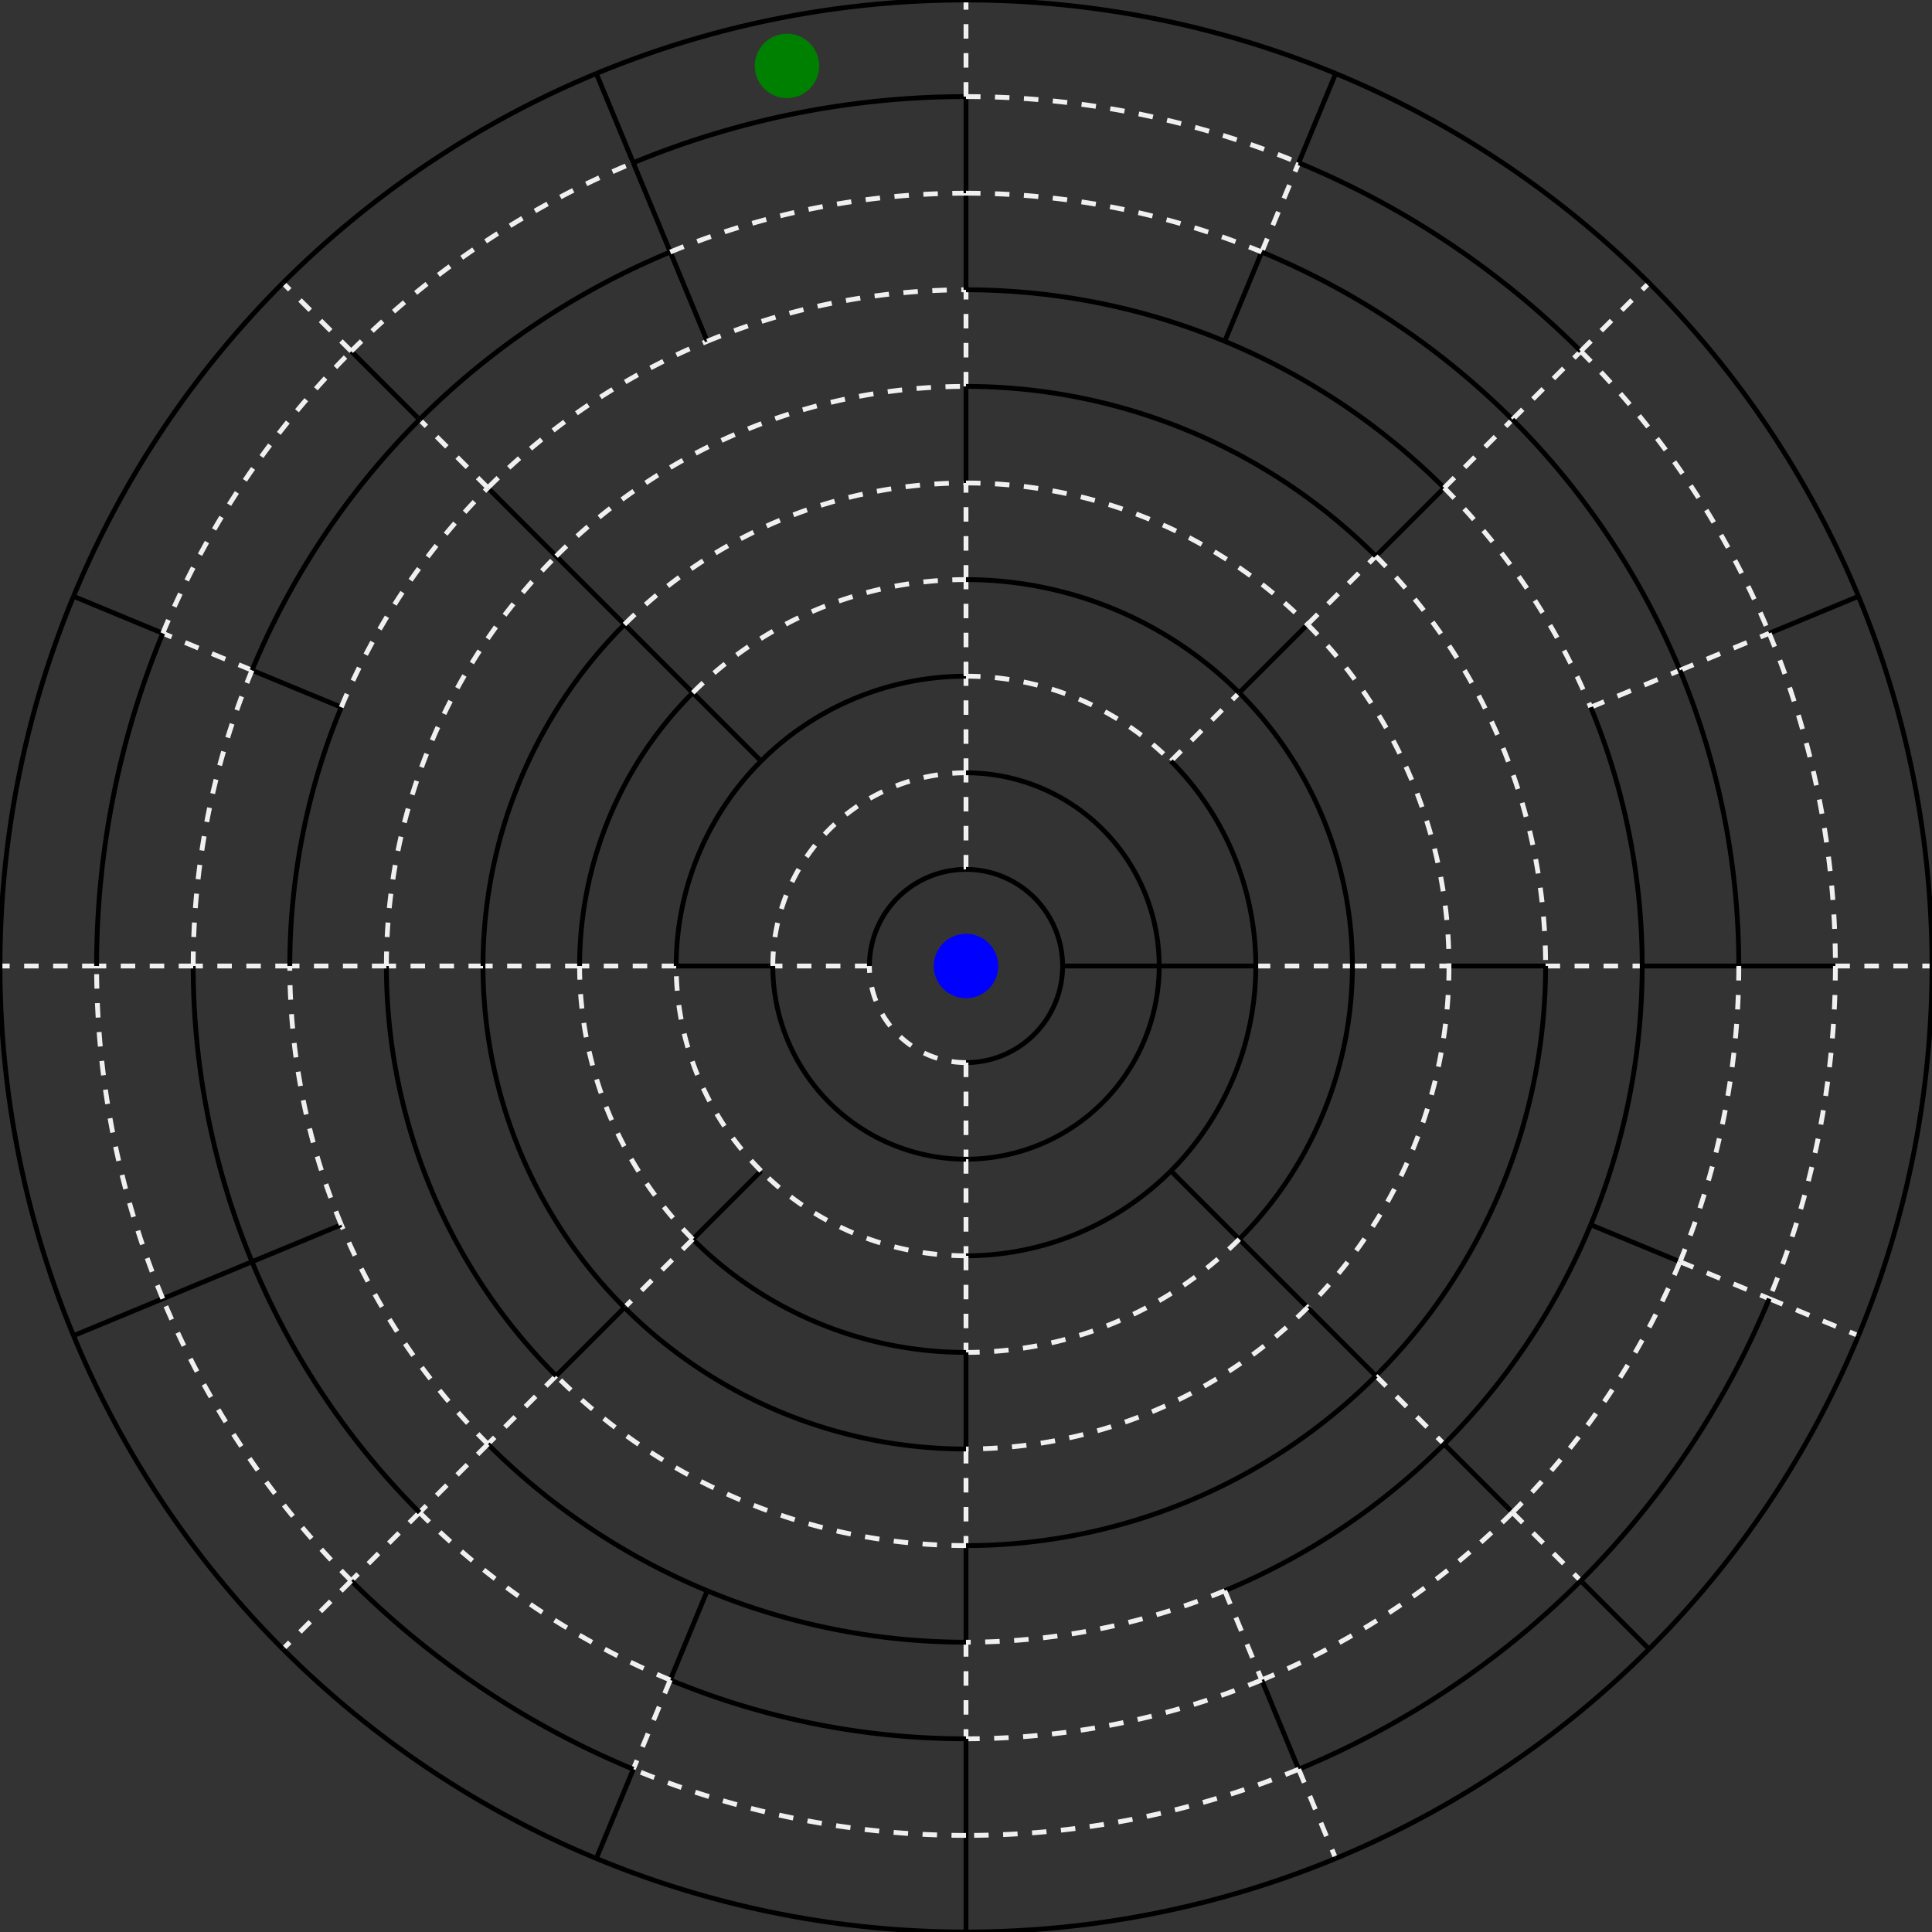 <?xml version="1.0" encoding="utf-8" ?>
<svg baseProfile="full" height="400" version="1.1" width="400" xmlns="http://www.w3.org/2000/svg" xmlns:ev="http://www.w3.org/2001/xml-events" xmlns:xlink="http://www.w3.org/1999/xlink">
  <rect width="100%" height="100%" fill="#333333" stroke="none"/>
  <defs/>
  <g transform="translate(200,200)">
    <line stroke="black" transform="rotate(0.0,0,0)" x1="20" x2="40" y1="0" y2="0"/>
    <path d="m20,0 A 20 20 0 0,1 1.2246467991473533e-15 20.0" fill="none" stroke="black" transform="rotate(0.0,0,0)"/>
    <line stroke="#f0f0f0" stroke-dasharray="3" transform="rotate(90.0,0,0)" x1="20" x2="40" y1="0" y2="0"/>
    <path d="m20,0 A 20 20 0 0,1 1.2246467991473533e-15 20.0" fill="none" stroke="#f0f0f0" stroke-dasharray="3" transform="rotate(90.0,0,0)"/>
    <line stroke="#f0f0f0" stroke-dasharray="3" transform="rotate(180.0,0,0)" x1="20" x2="40" y1="0" y2="0"/>
    <path d="m20,0 A 20 20 0 0,1 1.2246467991473533e-15 20.0" fill="none" stroke="black" transform="rotate(180.0,0,0)"/>
    <line stroke="#f0f0f0" stroke-dasharray="3" transform="rotate(270.0,0,0)" x1="20" x2="40" y1="0" y2="0"/>
    <path d="m20,0 A 20 20 0 0,1 1.2246467991473533e-15 20.0" fill="none" stroke="black" transform="rotate(270.0,0,0)"/>
    <line stroke="black" transform="rotate(0.0,0,0)" x1="40" x2="60" y1="0" y2="0"/>
    <path d="m40,0 A 40 40 0 0,1 2.4492935982947065e-15 40.0" fill="none" stroke="black" transform="rotate(0.0,0,0)"/>
    <line stroke="#f0f0f0" stroke-dasharray="3" transform="rotate(90.0,0,0)" x1="40" x2="60" y1="0" y2="0"/>
    <path d="m40,0 A 40 40 0 0,1 2.4492935982947065e-15 40.0" fill="none" stroke="black" transform="rotate(90.0,0,0)"/>
    <line stroke="black" transform="rotate(180.0,0,0)" x1="40" x2="60" y1="0" y2="0"/>
    <path d="m40,0 A 40 40 0 0,1 2.4492935982947065e-15 40.0" fill="none" stroke="#f0f0f0" stroke-dasharray="3" transform="rotate(180.0,0,0)"/>
    <line stroke="#f0f0f0" stroke-dasharray="3" transform="rotate(270.0,0,0)" x1="40" x2="60" y1="0" y2="0"/>
    <path d="m40,0 A 40 40 0 0,1 2.4492935982947065e-15 40.0" fill="none" stroke="black" transform="rotate(270.0,0,0)"/>
    <line stroke="#f0f0f0" stroke-dasharray="3" transform="rotate(0.0,0,0)" x1="60" x2="80" y1="0" y2="0"/>
    <path d="m60,0 A 60 60 0 0,1 42.426 42.426" fill="none" stroke="black" transform="rotate(0.0,0,0)"/>
    <line stroke="black" transform="rotate(45.0,0,0)" x1="60" x2="80" y1="0" y2="0"/>
    <path d="m60,0 A 60 60 0 0,1 42.426 42.426" fill="none" stroke="black" transform="rotate(45.0,0,0)"/>
    <line stroke="#f0f0f0" stroke-dasharray="3" transform="rotate(90.0,0,0)" x1="60" x2="80" y1="0" y2="0"/>
    <path d="m60,0 A 60 60 0 0,1 42.426 42.426" fill="none" stroke="#f0f0f0" stroke-dasharray="3" transform="rotate(90.0,0,0)"/>
    <line stroke="black" transform="rotate(135.0,0,0)" x1="60" x2="80" y1="0" y2="0"/>
    <path d="m60,0 A 60 60 0 0,1 42.426 42.426" fill="none" stroke="#f0f0f0" stroke-dasharray="3" transform="rotate(135.0,0,0)"/>
    <line stroke="#f0f0f0" stroke-dasharray="3" transform="rotate(180.0,0,0)" x1="60" x2="80" y1="0" y2="0"/>
    <path d="m60,0 A 60 60 0 0,1 42.426 42.426" fill="none" stroke="black" transform="rotate(180.0,0,0)"/>
    <line stroke="black" transform="rotate(225.0,0,0)" x1="60" x2="80" y1="0" y2="0"/>
    <path d="m60,0 A 60 60 0 0,1 42.426 42.426" fill="none" stroke="black" transform="rotate(225.0,0,0)"/>
    <line stroke="#f0f0f0" stroke-dasharray="3" transform="rotate(270.0,0,0)" x1="60" x2="80" y1="0" y2="0"/>
    <path d="m60,0 A 60 60 0 0,1 42.426 42.426" fill="none" stroke="#f0f0f0" stroke-dasharray="3" transform="rotate(270.0,0,0)"/>
    <line stroke="#f0f0f0" stroke-dasharray="3" transform="rotate(315.0,0,0)" x1="60" x2="80" y1="0" y2="0"/>
    <path d="m60,0 A 60 60 0 0,1 42.426 42.426" fill="none" stroke="black" transform="rotate(315.0,0,0)"/>
    <line stroke="#f0f0f0" stroke-dasharray="3" transform="rotate(0.0,0,0)" x1="80" x2="100" y1="0" y2="0"/>
    <path d="m80,0 A 80 80 0 0,1 56.569 56.569" fill="none" stroke="black" transform="rotate(0.0,0,0)"/>
    <line stroke="black" transform="rotate(45.0,0,0)" x1="80" x2="100" y1="0" y2="0"/>
    <path d="m80,0 A 80 80 0 0,1 56.569 56.569" fill="none" stroke="#f0f0f0" stroke-dasharray="3" transform="rotate(45.0,0,0)"/>
    <line stroke="black" transform="rotate(90.0,0,0)" x1="80" x2="100" y1="0" y2="0"/>
    <path d="m80,0 A 80 80 0 0,1 56.569 56.569" fill="none" stroke="black" transform="rotate(90.0,0,0)"/>
    <line stroke="#f0f0f0" stroke-dasharray="3" transform="rotate(135.0,0,0)" x1="80" x2="100" y1="0" y2="0"/>
    <path d="m80,0 A 80 80 0 0,1 56.569 56.569" fill="none" stroke="#f0f0f0" stroke-dasharray="3" transform="rotate(135.0,0,0)"/>
    <line stroke="#f0f0f0" stroke-dasharray="3" transform="rotate(180.0,0,0)" x1="80" x2="100" y1="0" y2="0"/>
    <path d="m80,0 A 80 80 0 0,1 56.569 56.569" fill="none" stroke="black" transform="rotate(180.0,0,0)"/>
    <line stroke="black" transform="rotate(225.0,0,0)" x1="80" x2="100" y1="0" y2="0"/>
    <path d="m80,0 A 80 80 0 0,1 56.569 56.569" fill="none" stroke="#f0f0f0" stroke-dasharray="3" transform="rotate(225.0,0,0)"/>
    <line stroke="#f0f0f0" stroke-dasharray="3" transform="rotate(270.0,0,0)" x1="80" x2="100" y1="0" y2="0"/>
    <path d="m80,0 A 80 80 0 0,1 56.569 56.569" fill="none" stroke="black" transform="rotate(270.0,0,0)"/>
    <line stroke="black" transform="rotate(315.0,0,0)" x1="80" x2="100" y1="0" y2="0"/>
    <path d="m80,0 A 80 80 0 0,1 56.569 56.569" fill="none" stroke="black" transform="rotate(315.0,0,0)"/>
    <line stroke="black" transform="rotate(0.0,0,0)" x1="100" x2="120" y1="0" y2="0"/>
    <path d="m100,0 A 100 100 0 0,1 70.711 70.711" fill="none" stroke="#f0f0f0" stroke-dasharray="3" transform="rotate(0.0,0,0)"/>
    <line stroke="black" transform="rotate(45.0,0,0)" x1="100" x2="120" y1="0" y2="0"/>
    <path d="m100,0 A 100 100 0 0,1 70.711 70.711" fill="none" stroke="#f0f0f0" stroke-dasharray="3" transform="rotate(45.0,0,0)"/>
    <line stroke="#f0f0f0" stroke-dasharray="3" transform="rotate(90.0,0,0)" x1="100" x2="120" y1="0" y2="0"/>
    <path d="m100,0 A 100 100 0 0,1 70.711 70.711" fill="none" stroke="black" transform="rotate(90.0,0,0)"/>
    <line stroke="black" transform="rotate(135.0,0,0)" x1="100" x2="120" y1="0" y2="0"/>
    <path d="m100,0 A 100 100 0 0,1 70.711 70.711" fill="none" stroke="black" transform="rotate(135.0,0,0)"/>
    <line stroke="#f0f0f0" stroke-dasharray="3" transform="rotate(180.0,0,0)" x1="100" x2="120" y1="0" y2="0"/>
    <path d="m100,0 A 100 100 0 0,1 70.711 70.711" fill="none" stroke="black" transform="rotate(180.0,0,0)"/>
    <line stroke="black" transform="rotate(225.0,0,0)" x1="100" x2="120" y1="0" y2="0"/>
    <path d="m100,0 A 100 100 0 0,1 70.711 70.711" fill="none" stroke="#f0f0f0" stroke-dasharray="3" transform="rotate(225.0,0,0)"/>
    <line stroke="black" transform="rotate(270.0,0,0)" x1="100" x2="120" y1="0" y2="0"/>
    <path d="m100,0 A 100 100 0 0,1 70.711 70.711" fill="none" stroke="#f0f0f0" stroke-dasharray="3" transform="rotate(270.0,0,0)"/>
    <line stroke="#f0f0f0" stroke-dasharray="3" transform="rotate(315.0,0,0)" x1="100" x2="120" y1="0" y2="0"/>
    <path d="m100,0 A 100 100 0 0,1 70.711 70.711" fill="none" stroke="#f0f0f0" stroke-dasharray="3" transform="rotate(315.0,0,0)"/>
    <line stroke="#f0f0f0" stroke-dasharray="3" transform="rotate(0.0,0,0)" x1="120" x2="140" y1="0" y2="0"/>
    <path d="m120,0 A 120 120 0 0,1 84.853 84.853" fill="none" stroke="black" transform="rotate(0.0,0,0)"/>
    <line stroke="#f0f0f0" stroke-dasharray="3" transform="rotate(45.0,0,0)" x1="120" x2="140" y1="0" y2="0"/>
    <path d="m120,0 A 120 120 0 0,1 84.853 84.853" fill="none" stroke="black" transform="rotate(45.0,0,0)"/>
    <line stroke="black" transform="rotate(90.0,0,0)" x1="120" x2="140" y1="0" y2="0"/>
    <path d="m120,0 A 120 120 0 0,1 84.853 84.853" fill="none" stroke="#f0f0f0" stroke-dasharray="3" transform="rotate(90.0,0,0)"/>
    <line stroke="#f0f0f0" stroke-dasharray="3" transform="rotate(135.0,0,0)" x1="120" x2="140" y1="0" y2="0"/>
    <path d="m120,0 A 120 120 0 0,1 84.853 84.853" fill="none" stroke="black" transform="rotate(135.0,0,0)"/>
    <line stroke="#f0f0f0" stroke-dasharray="3" transform="rotate(180.0,0,0)" x1="120" x2="140" y1="0" y2="0"/>
    <path d="m120,0 A 120 120 0 0,1 84.853 84.853" fill="none" stroke="#f0f0f0" stroke-dasharray="3" transform="rotate(180.0,0,0)"/>
    <line stroke="black" transform="rotate(225.0,0,0)" x1="120" x2="140" y1="0" y2="0"/>
    <path d="m120,0 A 120 120 0 0,1 84.853 84.853" fill="none" stroke="#f0f0f0" stroke-dasharray="3" transform="rotate(225.0,0,0)"/>
    <line stroke="#f0f0f0" stroke-dasharray="3" transform="rotate(270.0,0,0)" x1="120" x2="140" y1="0" y2="0"/>
    <path d="m120,0 A 120 120 0 0,1 84.853 84.853" fill="none" stroke="black" transform="rotate(270.0,0,0)"/>
    <line stroke="black" transform="rotate(315.0,0,0)" x1="120" x2="140" y1="0" y2="0"/>
    <path d="m120,0 A 120 120 0 0,1 84.853 84.853" fill="none" stroke="#f0f0f0" stroke-dasharray="3" transform="rotate(315.0,0,0)"/>
    <line stroke="black" transform="rotate(0.0,0,0)" x1="140" x2="160" y1="0" y2="0"/>
    <path d="m140,0 A 140 140 0 0,1 129.343 53.576" fill="none" stroke="black" transform="rotate(0.0,0,0)"/>
    <line stroke="black" transform="rotate(22.5,0,0)" x1="140" x2="160" y1="0" y2="0"/>
    <path d="m140,0 A 140 140 0 0,1 129.343 53.576" fill="none" stroke="black" transform="rotate(22.5,0,0)"/>
    <line stroke="black" transform="rotate(45.0,0,0)" x1="140" x2="160" y1="0" y2="0"/>
    <path d="m140,0 A 140 140 0 0,1 129.343 53.576" fill="none" stroke="black" transform="rotate(45.0,0,0)"/>
    <line stroke="#f0f0f0" stroke-dasharray="3" transform="rotate(67.5,0,0)" x1="140" x2="160" y1="0" y2="0"/>
    <path d="m140,0 A 140 140 0 0,1 129.343 53.576" fill="none" stroke="#f0f0f0" stroke-dasharray="3" transform="rotate(67.5,0,0)"/>
    <line stroke="#f0f0f0" stroke-dasharray="3" transform="rotate(90.0,0,0)" x1="140" x2="160" y1="0" y2="0"/>
    <path d="m140,0 A 140 140 0 0,1 129.343 53.576" fill="none" stroke="black" transform="rotate(90.0,0,0)"/>
    <line stroke="black" transform="rotate(112.5,0,0)" x1="140" x2="160" y1="0" y2="0"/>
    <path d="m140,0 A 140 140 0 0,1 129.343 53.576" fill="none" stroke="black" transform="rotate(112.5,0,0)"/>
    <line stroke="#f0f0f0" stroke-dasharray="3" transform="rotate(135.0,0,0)" x1="140" x2="160" y1="0" y2="0"/>
    <path d="m140,0 A 140 140 0 0,1 129.343 53.576" fill="none" stroke="#f0f0f0" stroke-dasharray="3" transform="rotate(135.0,0,0)"/>
    <line stroke="black" transform="rotate(157.5,0,0)" x1="140" x2="160" y1="0" y2="0"/>
    <path d="m140,0 A 140 140 0 0,1 129.343 53.576" fill="none" stroke="#f0f0f0" stroke-dasharray="3" transform="rotate(157.5,0,0)"/>
    <line stroke="#f0f0f0" stroke-dasharray="3" transform="rotate(180.0,0,0)" x1="140" x2="160" y1="0" y2="0"/>
    <path d="m140,0 A 140 140 0 0,1 129.343 53.576" fill="none" stroke="black" transform="rotate(180.0,0,0)"/>
    <line stroke="black" transform="rotate(202.5,0,0)" x1="140" x2="160" y1="0" y2="0"/>
    <path d="m140,0 A 140 140 0 0,1 129.343 53.576" fill="none" stroke="#f0f0f0" stroke-dasharray="3" transform="rotate(202.5,0,0)"/>
    <line stroke="#f0f0f0" stroke-dasharray="3" transform="rotate(225.0,0,0)" x1="140" x2="160" y1="0" y2="0"/>
    <path d="m140,0 A 140 140 0 0,1 129.343 53.576" fill="none" stroke="#f0f0f0" stroke-dasharray="3" transform="rotate(225.0,0,0)"/>
    <line stroke="black" transform="rotate(247.5,0,0)" x1="140" x2="160" y1="0" y2="0"/>
    <path d="m140,0 A 140 140 0 0,1 129.343 53.576" fill="none" stroke="#f0f0f0" stroke-dasharray="3" transform="rotate(247.5,0,0)"/>
    <line stroke="black" transform="rotate(270.0,0,0)" x1="140" x2="160" y1="0" y2="0"/>
    <path d="m140,0 A 140 140 0 0,1 129.343 53.576" fill="none" stroke="black" transform="rotate(270.0,0,0)"/>
    <line stroke="black" transform="rotate(292.5,0,0)" x1="140" x2="160" y1="0" y2="0"/>
    <path d="m140,0 A 140 140 0 0,1 129.343 53.576" fill="none" stroke="black" transform="rotate(292.5,0,0)"/>
    <line stroke="#f0f0f0" stroke-dasharray="3" transform="rotate(315.0,0,0)" x1="140" x2="160" y1="0" y2="0"/>
    <path d="m140,0 A 140 140 0 0,1 129.343 53.576" fill="none" stroke="#f0f0f0" stroke-dasharray="3" transform="rotate(315.0,0,0)"/>
    <line stroke="#f0f0f0" stroke-dasharray="3" transform="rotate(337.5,0,0)" x1="140" x2="160" y1="0" y2="0"/>
    <path d="m140,0 A 140 140 0 0,1 129.343 53.576" fill="none" stroke="black" transform="rotate(337.5,0,0)"/>
    <line stroke="black" transform="rotate(0.0,0,0)" x1="160" x2="180" y1="0" y2="0"/>
    <path d="m160,0 A 160 160 0 0,1 147.821 61.229" fill="none" stroke="#f0f0f0" stroke-dasharray="3" transform="rotate(0.0,0,0)"/>
    <line stroke="#f0f0f0" stroke-dasharray="3" transform="rotate(22.5,0,0)" x1="160" x2="180" y1="0" y2="0"/>
    <path d="m160,0 A 160 160 0 0,1 147.821 61.229" fill="none" stroke="#f0f0f0" stroke-dasharray="3" transform="rotate(22.5,0,0)"/>
    <line stroke="#f0f0f0" stroke-dasharray="3" transform="rotate(45.0,0,0)" x1="160" x2="180" y1="0" y2="0"/>
    <path d="m160,0 A 160 160 0 0,1 147.821 61.229" fill="none" stroke="#f0f0f0" stroke-dasharray="3" transform="rotate(45.0,0,0)"/>
    <line stroke="black" transform="rotate(67.5,0,0)" x1="160" x2="180" y1="0" y2="0"/>
    <path d="m160,0 A 160 160 0 0,1 147.821 61.229" fill="none" stroke="#f0f0f0" stroke-dasharray="3" transform="rotate(67.5,0,0)"/>
    <line stroke="black" transform="rotate(90.0,0,0)" x1="160" x2="180" y1="0" y2="0"/>
    <path d="m160,0 A 160 160 0 0,1 147.821 61.229" fill="none" stroke="black" transform="rotate(90.0,0,0)"/>
    <line stroke="#f0f0f0" stroke-dasharray="3" transform="rotate(112.5,0,0)" x1="160" x2="180" y1="0" y2="0"/>
    <path d="m160,0 A 160 160 0 0,1 147.821 61.229" fill="none" stroke="#f0f0f0" stroke-dasharray="3" transform="rotate(112.5,0,0)"/>
    <line stroke="#f0f0f0" stroke-dasharray="3" transform="rotate(135.0,0,0)" x1="160" x2="180" y1="0" y2="0"/>
    <path d="m160,0 A 160 160 0 0,1 147.821 61.229" fill="none" stroke="black" transform="rotate(135.0,0,0)"/>
    <line stroke="black" transform="rotate(157.5,0,0)" x1="160" x2="180" y1="0" y2="0"/>
    <path d="m160,0 A 160 160 0 0,1 147.821 61.229" fill="none" stroke="black" transform="rotate(157.5,0,0)"/>
    <line stroke="#f0f0f0" stroke-dasharray="3" transform="rotate(180.0,0,0)" x1="160" x2="180" y1="0" y2="0"/>
    <path d="m160,0 A 160 160 0 0,1 147.821 61.229" fill="none" stroke="#f0f0f0" stroke-dasharray="3" transform="rotate(180.0,0,0)"/>
    <line stroke="#f0f0f0" stroke-dasharray="3" transform="rotate(202.5,0,0)" x1="160" x2="180" y1="0" y2="0"/>
    <path d="m160,0 A 160 160 0 0,1 147.821 61.229" fill="none" stroke="black" transform="rotate(202.5,0,0)"/>
    <line stroke="black" transform="rotate(225.0,0,0)" x1="160" x2="180" y1="0" y2="0"/>
    <path d="m160,0 A 160 160 0 0,1 147.821 61.229" fill="none" stroke="black" transform="rotate(225.0,0,0)"/>
    <line stroke="black" transform="rotate(247.5,0,0)" x1="160" x2="180" y1="0" y2="0"/>
    <path d="m160,0 A 160 160 0 0,1 147.821 61.229" fill="none" stroke="#f0f0f0" stroke-dasharray="3" transform="rotate(247.5,0,0)"/>
    <line stroke="black" transform="rotate(270.0,0,0)" x1="160" x2="180" y1="0" y2="0"/>
    <path d="m160,0 A 160 160 0 0,1 147.821 61.229" fill="none" stroke="#f0f0f0" stroke-dasharray="3" transform="rotate(270.0,0,0)"/>
    <line stroke="#f0f0f0" stroke-dasharray="3" transform="rotate(292.5,0,0)" x1="160" x2="180" y1="0" y2="0"/>
    <path d="m160,0 A 160 160 0 0,1 147.821 61.229" fill="none" stroke="black" transform="rotate(292.5,0,0)"/>
    <line stroke="#f0f0f0" stroke-dasharray="3" transform="rotate(315.0,0,0)" x1="160" x2="180" y1="0" y2="0"/>
    <path d="m160,0 A 160 160 0 0,1 147.821 61.229" fill="none" stroke="black" transform="rotate(315.0,0,0)"/>
    <line stroke="#f0f0f0" stroke-dasharray="3" transform="rotate(337.5,0,0)" x1="160" x2="180" y1="0" y2="0"/>
    <path d="m160,0 A 160 160 0 0,1 147.821 61.229" fill="none" stroke="black" transform="rotate(337.5,0,0)"/>
    <line stroke="#f0f0f0" stroke-dasharray="3" transform="rotate(0.0,0,0)" x1="180" x2="200" y1="0" y2="0"/>
    <path d="m180,0 A 180 180 0 0,1 166.298 68.883" fill="none" stroke="#f0f0f0" stroke-dasharray="3" transform="rotate(0.0,0,0)"/>
    <line stroke="#f0f0f0" stroke-dasharray="3" transform="rotate(22.5,0,0)" x1="180" x2="200" y1="0" y2="0"/>
    <path d="m180,0 A 180 180 0 0,1 166.298 68.883" fill="none" stroke="black" transform="rotate(22.5,0,0)"/>
    <line stroke="black" transform="rotate(45.0,0,0)" x1="180" x2="200" y1="0" y2="0"/>
    <path d="m180,0 A 180 180 0 0,1 166.298 68.883" fill="none" stroke="black" transform="rotate(45.0,0,0)"/>
    <line stroke="#f0f0f0" stroke-dasharray="3" transform="rotate(67.5,0,0)" x1="180" x2="200" y1="0" y2="0"/>
    <path d="m180,0 A 180 180 0 0,1 166.298 68.883" fill="none" stroke="#f0f0f0" stroke-dasharray="3" transform="rotate(67.5,0,0)"/>
    <line stroke="black" transform="rotate(90.0,0,0)" x1="180" x2="200" y1="0" y2="0"/>
    <path d="m180,0 A 180 180 0 0,1 166.298 68.883" fill="none" stroke="#f0f0f0" stroke-dasharray="3" transform="rotate(90.0,0,0)"/>
    <line stroke="black" transform="rotate(112.5,0,0)" x1="180" x2="200" y1="0" y2="0"/>
    <path d="m180,0 A 180 180 0 0,1 166.298 68.883" fill="none" stroke="black" transform="rotate(112.5,0,0)"/>
    <line stroke="#f0f0f0" stroke-dasharray="3" transform="rotate(135.0,0,0)" x1="180" x2="200" y1="0" y2="0"/>
    <path d="m180,0 A 180 180 0 0,1 166.298 68.883" fill="none" stroke="#f0f0f0" stroke-dasharray="3" transform="rotate(135.0,0,0)"/>
    <line stroke="black" transform="rotate(157.5,0,0)" x1="180" x2="200" y1="0" y2="0"/>
    <path d="m180,0 A 180 180 0 0,1 166.298 68.883" fill="none" stroke="#f0f0f0" stroke-dasharray="3" transform="rotate(157.5,0,0)"/>
    <line stroke="#f0f0f0" stroke-dasharray="3" transform="rotate(180.0,0,0)" x1="180" x2="200" y1="0" y2="0"/>
    <path d="m180,0 A 180 180 0 0,1 166.298 68.883" fill="none" stroke="black" transform="rotate(180.0,0,0)"/>
    <line stroke="black" transform="rotate(202.5,0,0)" x1="180" x2="200" y1="0" y2="0"/>
    <path d="m180,0 A 180 180 0 0,1 166.298 68.883" fill="none" stroke="#f0f0f0" stroke-dasharray="3" transform="rotate(202.5,0,0)"/>
    <line stroke="#f0f0f0" stroke-dasharray="3" transform="rotate(225.0,0,0)" x1="180" x2="200" y1="0" y2="0"/>
    <path d="m180,0 A 180 180 0 0,1 166.298 68.883" fill="none" stroke="#f0f0f0" stroke-dasharray="3" transform="rotate(225.0,0,0)"/>
    <line stroke="black" transform="rotate(247.5,0,0)" x1="180" x2="200" y1="0" y2="0"/>
    <path d="m180,0 A 180 180 0 0,1 166.298 68.883" fill="none" stroke="black" transform="rotate(247.5,0,0)"/>
    <line stroke="#f0f0f0" stroke-dasharray="3" transform="rotate(270.0,0,0)" x1="180" x2="200" y1="0" y2="0"/>
    <path d="m180,0 A 180 180 0 0,1 166.298 68.883" fill="none" stroke="#f0f0f0" stroke-dasharray="3" transform="rotate(270.0,0,0)"/>
    <line stroke="black" transform="rotate(292.5,0,0)" x1="180" x2="200" y1="0" y2="0"/>
    <path d="m180,0 A 180 180 0 0,1 166.298 68.883" fill="none" stroke="black" transform="rotate(292.5,0,0)"/>
    <line stroke="#f0f0f0" stroke-dasharray="3" transform="rotate(315.0,0,0)" x1="180" x2="200" y1="0" y2="0"/>
    <path d="m180,0 A 180 180 0 0,1 166.298 68.883" fill="none" stroke="#f0f0f0" stroke-dasharray="3" transform="rotate(315.0,0,0)"/>
    <line stroke="black" transform="rotate(337.5,0,0)" x1="180" x2="200" y1="0" y2="0"/>
    <path d="m180,0 A 180 180 0 0,1 166.298 68.883" fill="none" stroke="#f0f0f0" stroke-dasharray="3" transform="rotate(337.5,0,0)"/>
    <path d="m200,0 A 200 200 0 0,1 184.776 76.537" fill="none" stroke="black" transform="rotate(0.0,0,0)"/>
    <path d="m200,0 A 200 200 0 0,1 184.776 76.537" fill="none" stroke="black" transform="rotate(22.5,0,0)"/>
    <path d="m200,0 A 200 200 0 0,1 184.776 76.537" fill="none" stroke="black" transform="rotate(45.0,0,0)"/>
    <path d="m200,0 A 200 200 0 0,1 184.776 76.537" fill="none" stroke="black" transform="rotate(67.5,0,0)"/>
    <path d="m200,0 A 200 200 0 0,1 184.776 76.537" fill="none" stroke="black" transform="rotate(90.0,0,0)"/>
    <path d="m200,0 A 200 200 0 0,1 184.776 76.537" fill="none" stroke="black" transform="rotate(112.5,0,0)"/>
    <path d="m200,0 A 200 200 0 0,1 184.776 76.537" fill="none" stroke="black" transform="rotate(135.0,0,0)"/>
    <path d="m200,0 A 200 200 0 0,1 184.776 76.537" fill="none" stroke="black" transform="rotate(157.5,0,0)"/>
    <path d="m200,0 A 200 200 0 0,1 184.776 76.537" fill="none" stroke="black" transform="rotate(180.0,0,0)"/>
    <path d="m200,0 A 200 200 0 0,1 184.776 76.537" fill="none" stroke="black" transform="rotate(202.5,0,0)"/>
    <path d="m200,0 A 200 200 0 0,1 184.776 76.537" fill="none" stroke="black" transform="rotate(225.0,0,0)"/>
    <path d="m200,0 A 200 200 0 0,1 184.776 76.537" fill="none" stroke="black" transform="rotate(247.5,0,0)"/>
    <path d="m200,0 A 200 200 0 0,1 184.776 76.537" fill="none" stroke="black" transform="rotate(270.0,0,0)"/>
    <path d="m200,0 A 200 200 0 0,1 184.776 76.537" fill="none" stroke="black" transform="rotate(292.5,0,0)"/>
    <path d="m200,0 A 200 200 0 0,1 184.776 76.537" fill="none" stroke="black" transform="rotate(315.0,0,0)"/>
    <path d="m200,0 A 200 200 0 0,1 184.776 76.537" fill="none" stroke="black" transform="rotate(337.5,0,0)"/>
    <circle cx="0" cy="0" fill="blue" r="6.667"/>
    <circle cx="190.0" cy="0" fill="green" r="6.667" transform="rotate(258.75,0,0)"/>
  </g>
</svg>
